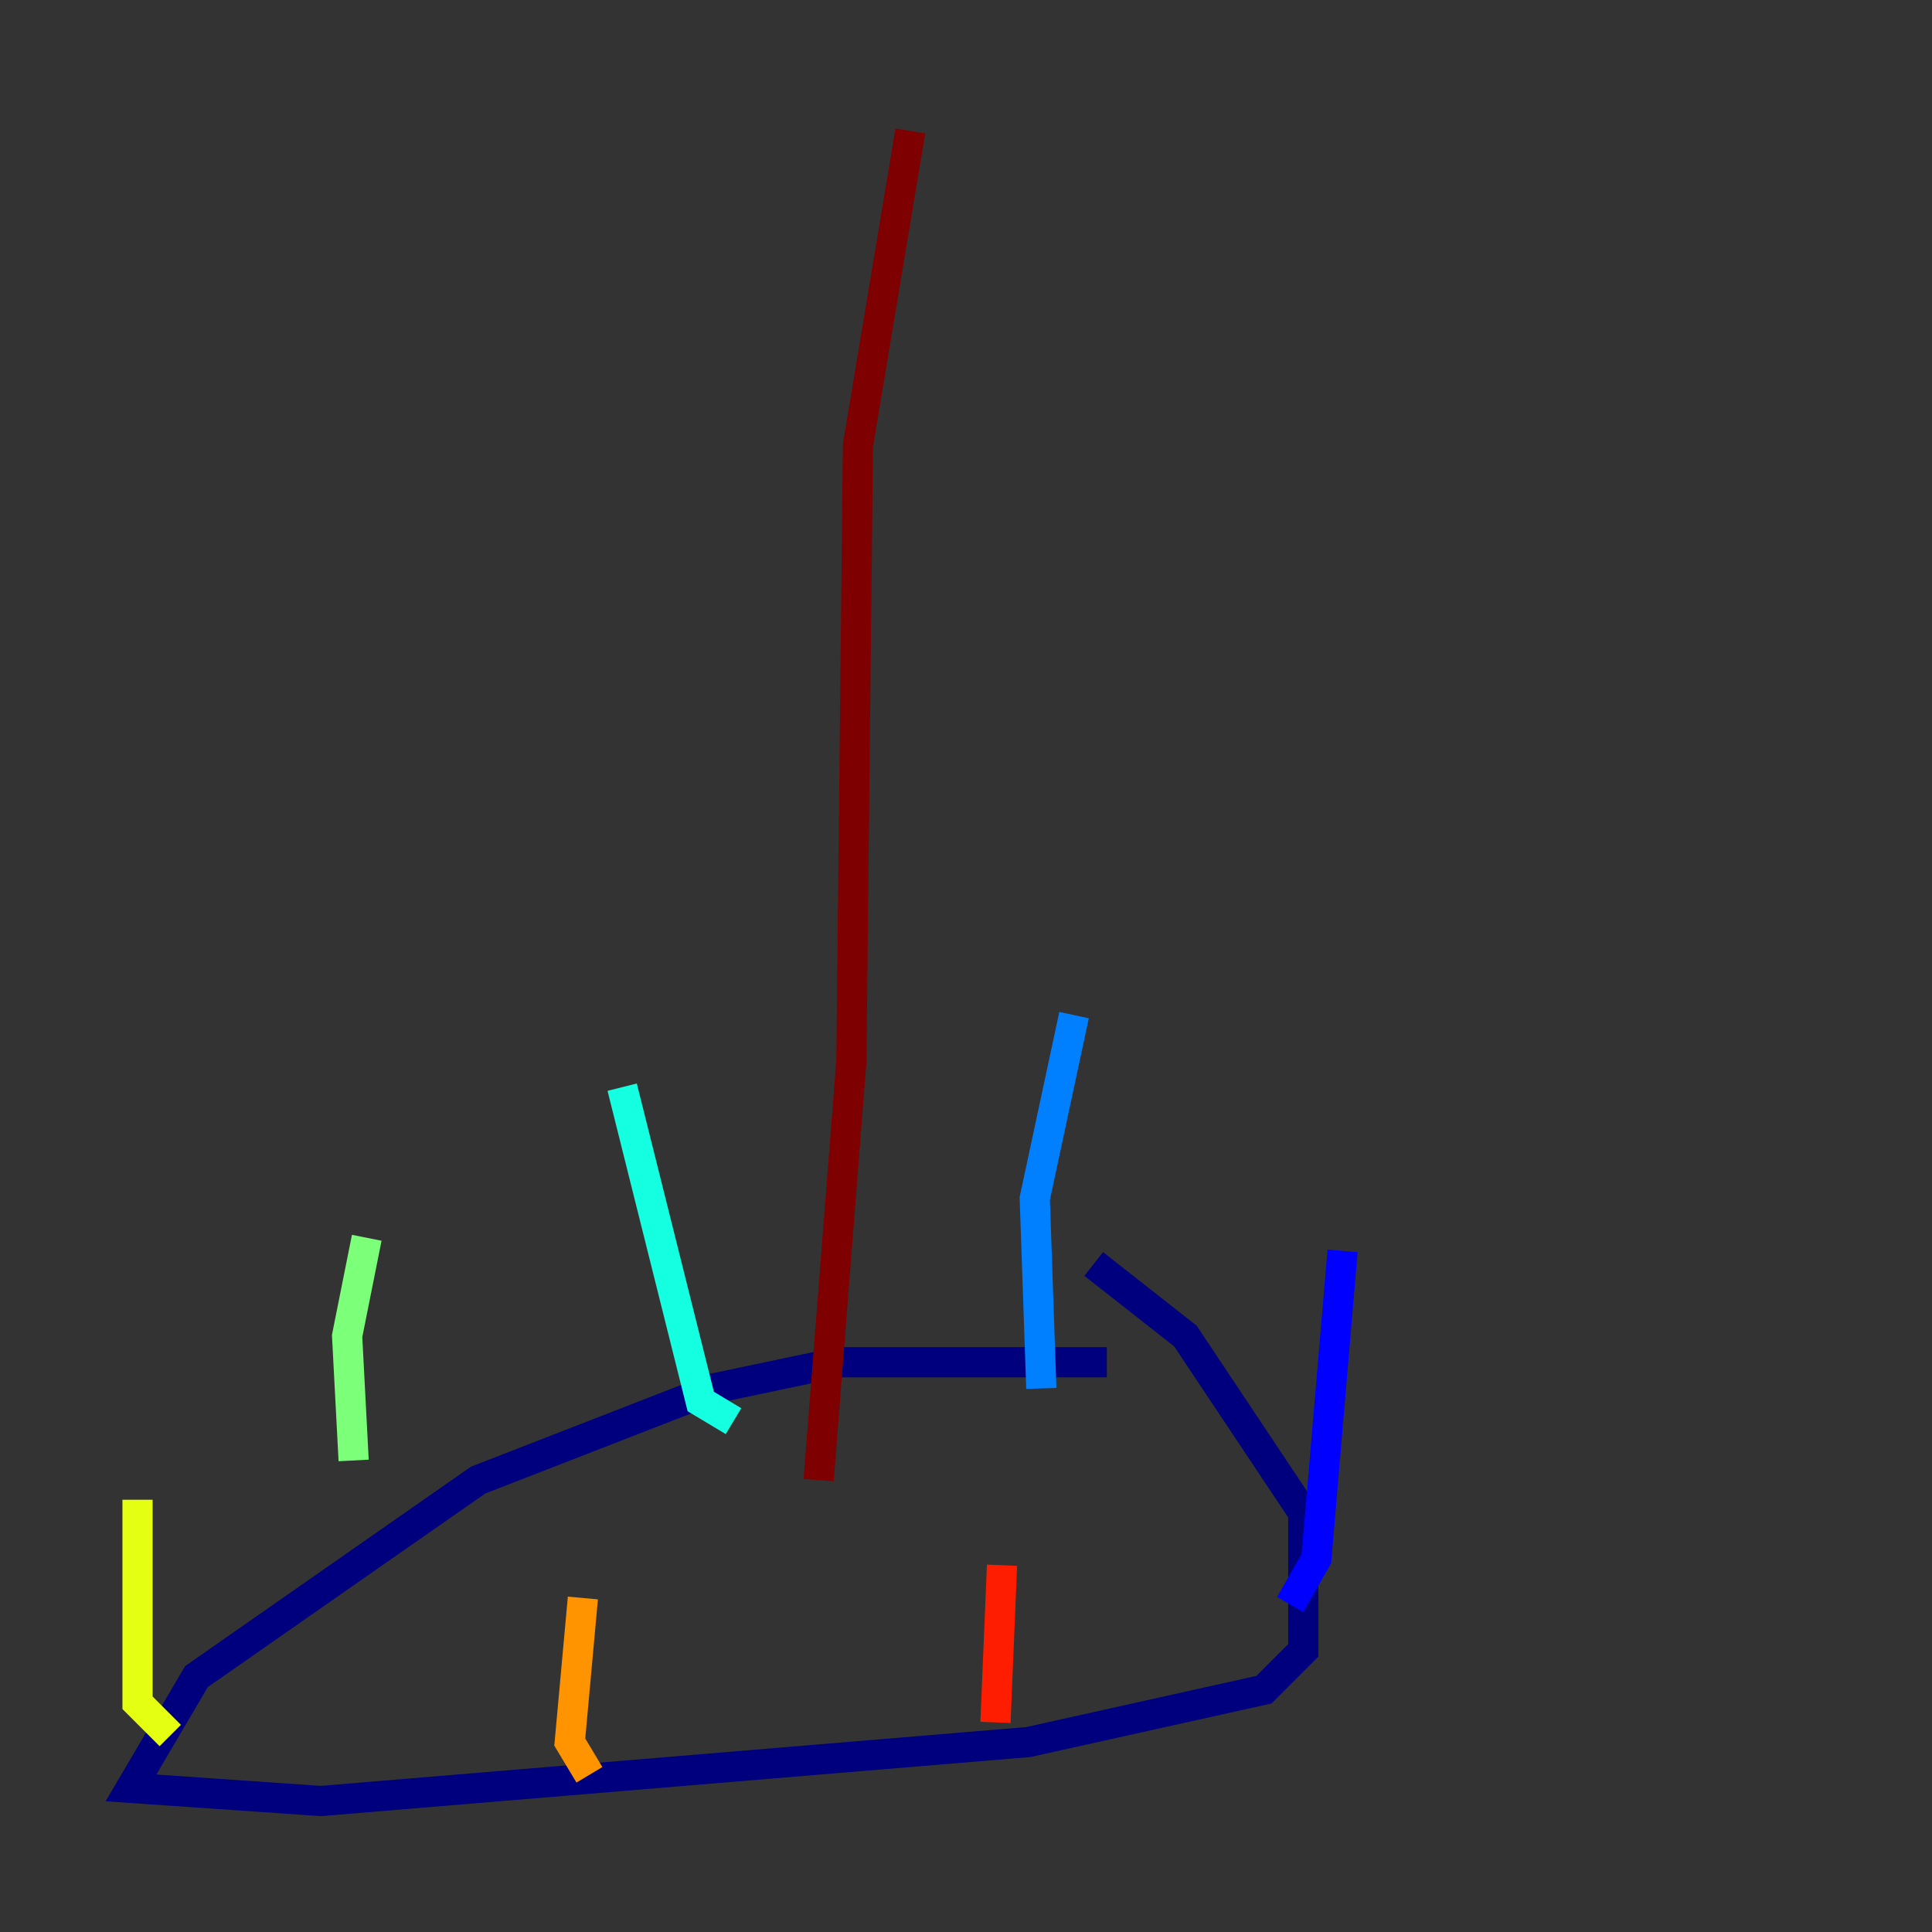 <?xml version="1.0" encoding="utf-8" ?>
<svg baseProfile="tiny" height="128" version="1.2" viewBox="0,0,128,128" width="128" xmlns="http://www.w3.org/2000/svg" xmlns:ev="http://www.w3.org/2001/xml-events" xmlns:xlink="http://www.w3.org/1999/xlink"><rect x="0" y="0" width="128" height="128" fill="#333333" stroke="none"/><defs /><polyline fill="none" points="73.329,90.251 55.539,90.251 47.295,91.986 31.675,98.061 13.017,111.078 8.678,118.454 21.261,119.322 68.122,115.417 83.742,111.946 86.346,109.342 86.346,100.231 78.536,88.515 72.461,83.742" stroke="#00007f" stroke-width="2" /><polyline fill="none" points="85.478,106.305 87.214,103.268 88.949,82.875" stroke="#0000ff" stroke-width="2" /><polyline fill="none" points="68.99,91.986 68.556,79.403 71.159,67.254" stroke="#0080ff" stroke-width="2" /><polyline fill="none" points="48.597,94.156 46.427,92.854 41.22,72.027" stroke="#15ffe1" stroke-width="2" /><polyline fill="none" points="23.43,96.759 22.997,88.515 24.298,82.007" stroke="#7cff79" stroke-width="2" /><polyline fill="none" points="11.281,114.983 9.112,112.814 9.112,99.363" stroke="#e4ff12" stroke-width="2" /><polyline fill="none" points="39.051,117.586 37.749,115.417 38.617,105.871" stroke="#ff9400" stroke-width="2" /><polyline fill="none" points="65.953,114.115 66.386,103.702" stroke="#ff1d00" stroke-width="2" /><polyline fill="none" points="54.237,98.061 56.407,70.291 56.841,29.505 60.312,8.678" stroke="#7f0000" stroke-width="2" /></svg>